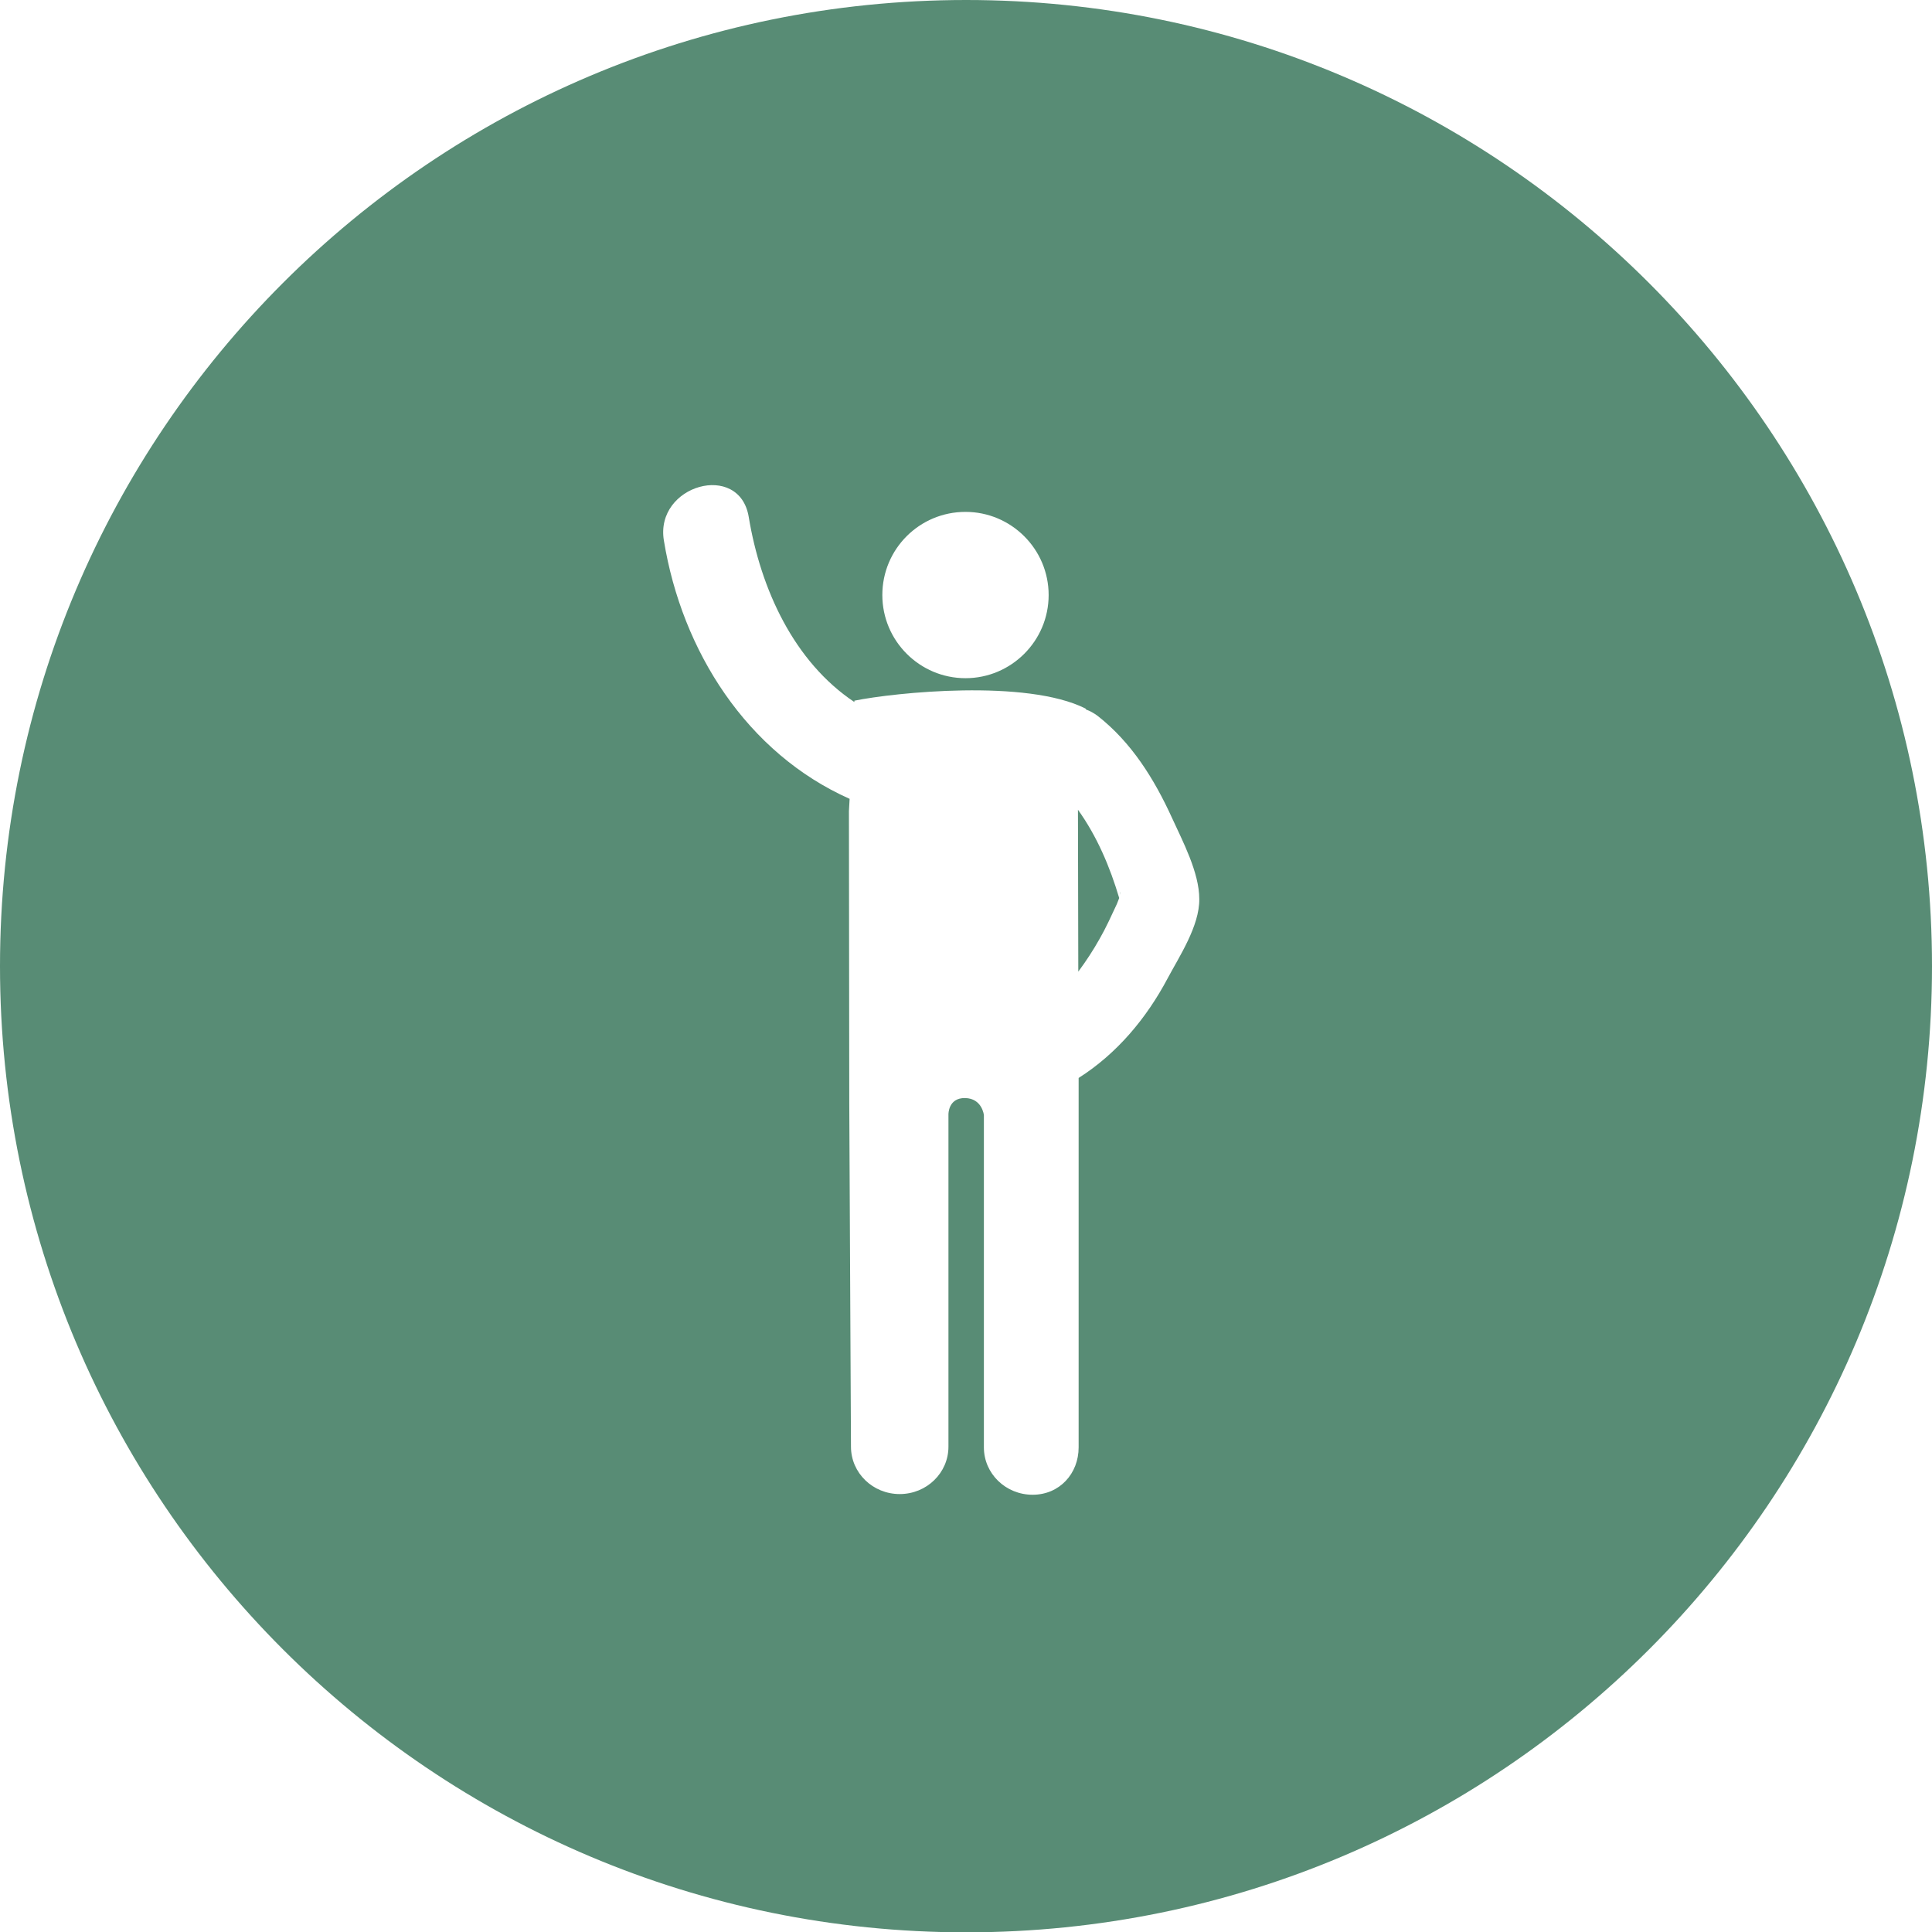 <?xml version="1.0" encoding="utf-8"?>
<!-- Generator: Adobe Illustrator 17.1.0, SVG Export Plug-In . SVG Version: 6.00 Build 0)  -->
<!DOCTYPE svg PUBLIC "-//W3C//DTD SVG 1.1//EN" "http://www.w3.org/Graphics/SVG/1.1/DTD/svg11.dtd">
<svg version="1.1" id="Layer_1" xmlns="http://www.w3.org/2000/svg" xmlns:xlink="http://www.w3.org/1999/xlink" x="0px" y="0px"
	 viewBox="0 0 566.9 566.9" enable-background="new 0 0 566.9 566.9" xml:space="preserve">
<g>
	<path fill="#588C75" d="M283.5,0C126.9,0,0,126.9,0,283.5s126.9,283.5,283.5,283.5S566.9,440,566.9,283.5S440,0,283.5,0z
		 M283.3,150.2c13.4,0,24.4,10.9,24.4,24.4S296.7,199,283.3,199c-13.4,0-24.4-10.9-24.4-24.4S269.8,150.2,283.3,150.2z M342.6,287.1
		c-6.2,11.7-14.9,22.1-26.1,29.2l0,14.8v93.6c0,7.7-5.6,13.9-13.5,13.9c-7.9,0-14.3-6.2-14.3-13.9v-97.5c0,0-0.5-4.9-5.5-5
		c-5-0.1-4.9,4.8-4.9,4.8v97.5c0,7.7-6.4,13.9-14.3,13.9c-7.9,0-14.3-6.2-14.3-13.9l-0.5-100.6c0-0.9-0.1-68-0.1-85.9l0.2-3.6
		c-30.1-13.4-49.2-43.3-54.5-75.8c-2.7-16.3,22.2-23.3,24.9-6.9c3.5,21.2,13.3,42.5,31,54.3l0-0.4c11.8-2.4,50.5-6.4,67.8,2.3
		c0.1,0.1,0.1,0.2,0.2,0.3c1.1,0.4,2.2,1,3.3,1.8c10,7.8,16.7,18.6,21.9,30c3.1,6.8,8,16,8,23.8C352,271.7,346,280.7,342.6,287.1z"
		/>
	<path fill="#588C75" d="M328.6,262.6C328.8,261.4,328.6,261.4,328.6,262.6L328.6,262.6z"/>
	<path fill="#588C75" d="M316.4,285.1c2.3-3.1,4.4-6.3,6.3-9.7c1.9-3.3,3.4-6.7,5-10.1c0.3-0.7,0.5-1.3,0.7-1.8
		c-2.7-9.1-6.5-18.1-12.1-25.9L316.4,285.1z"/>
</g>
</svg>
